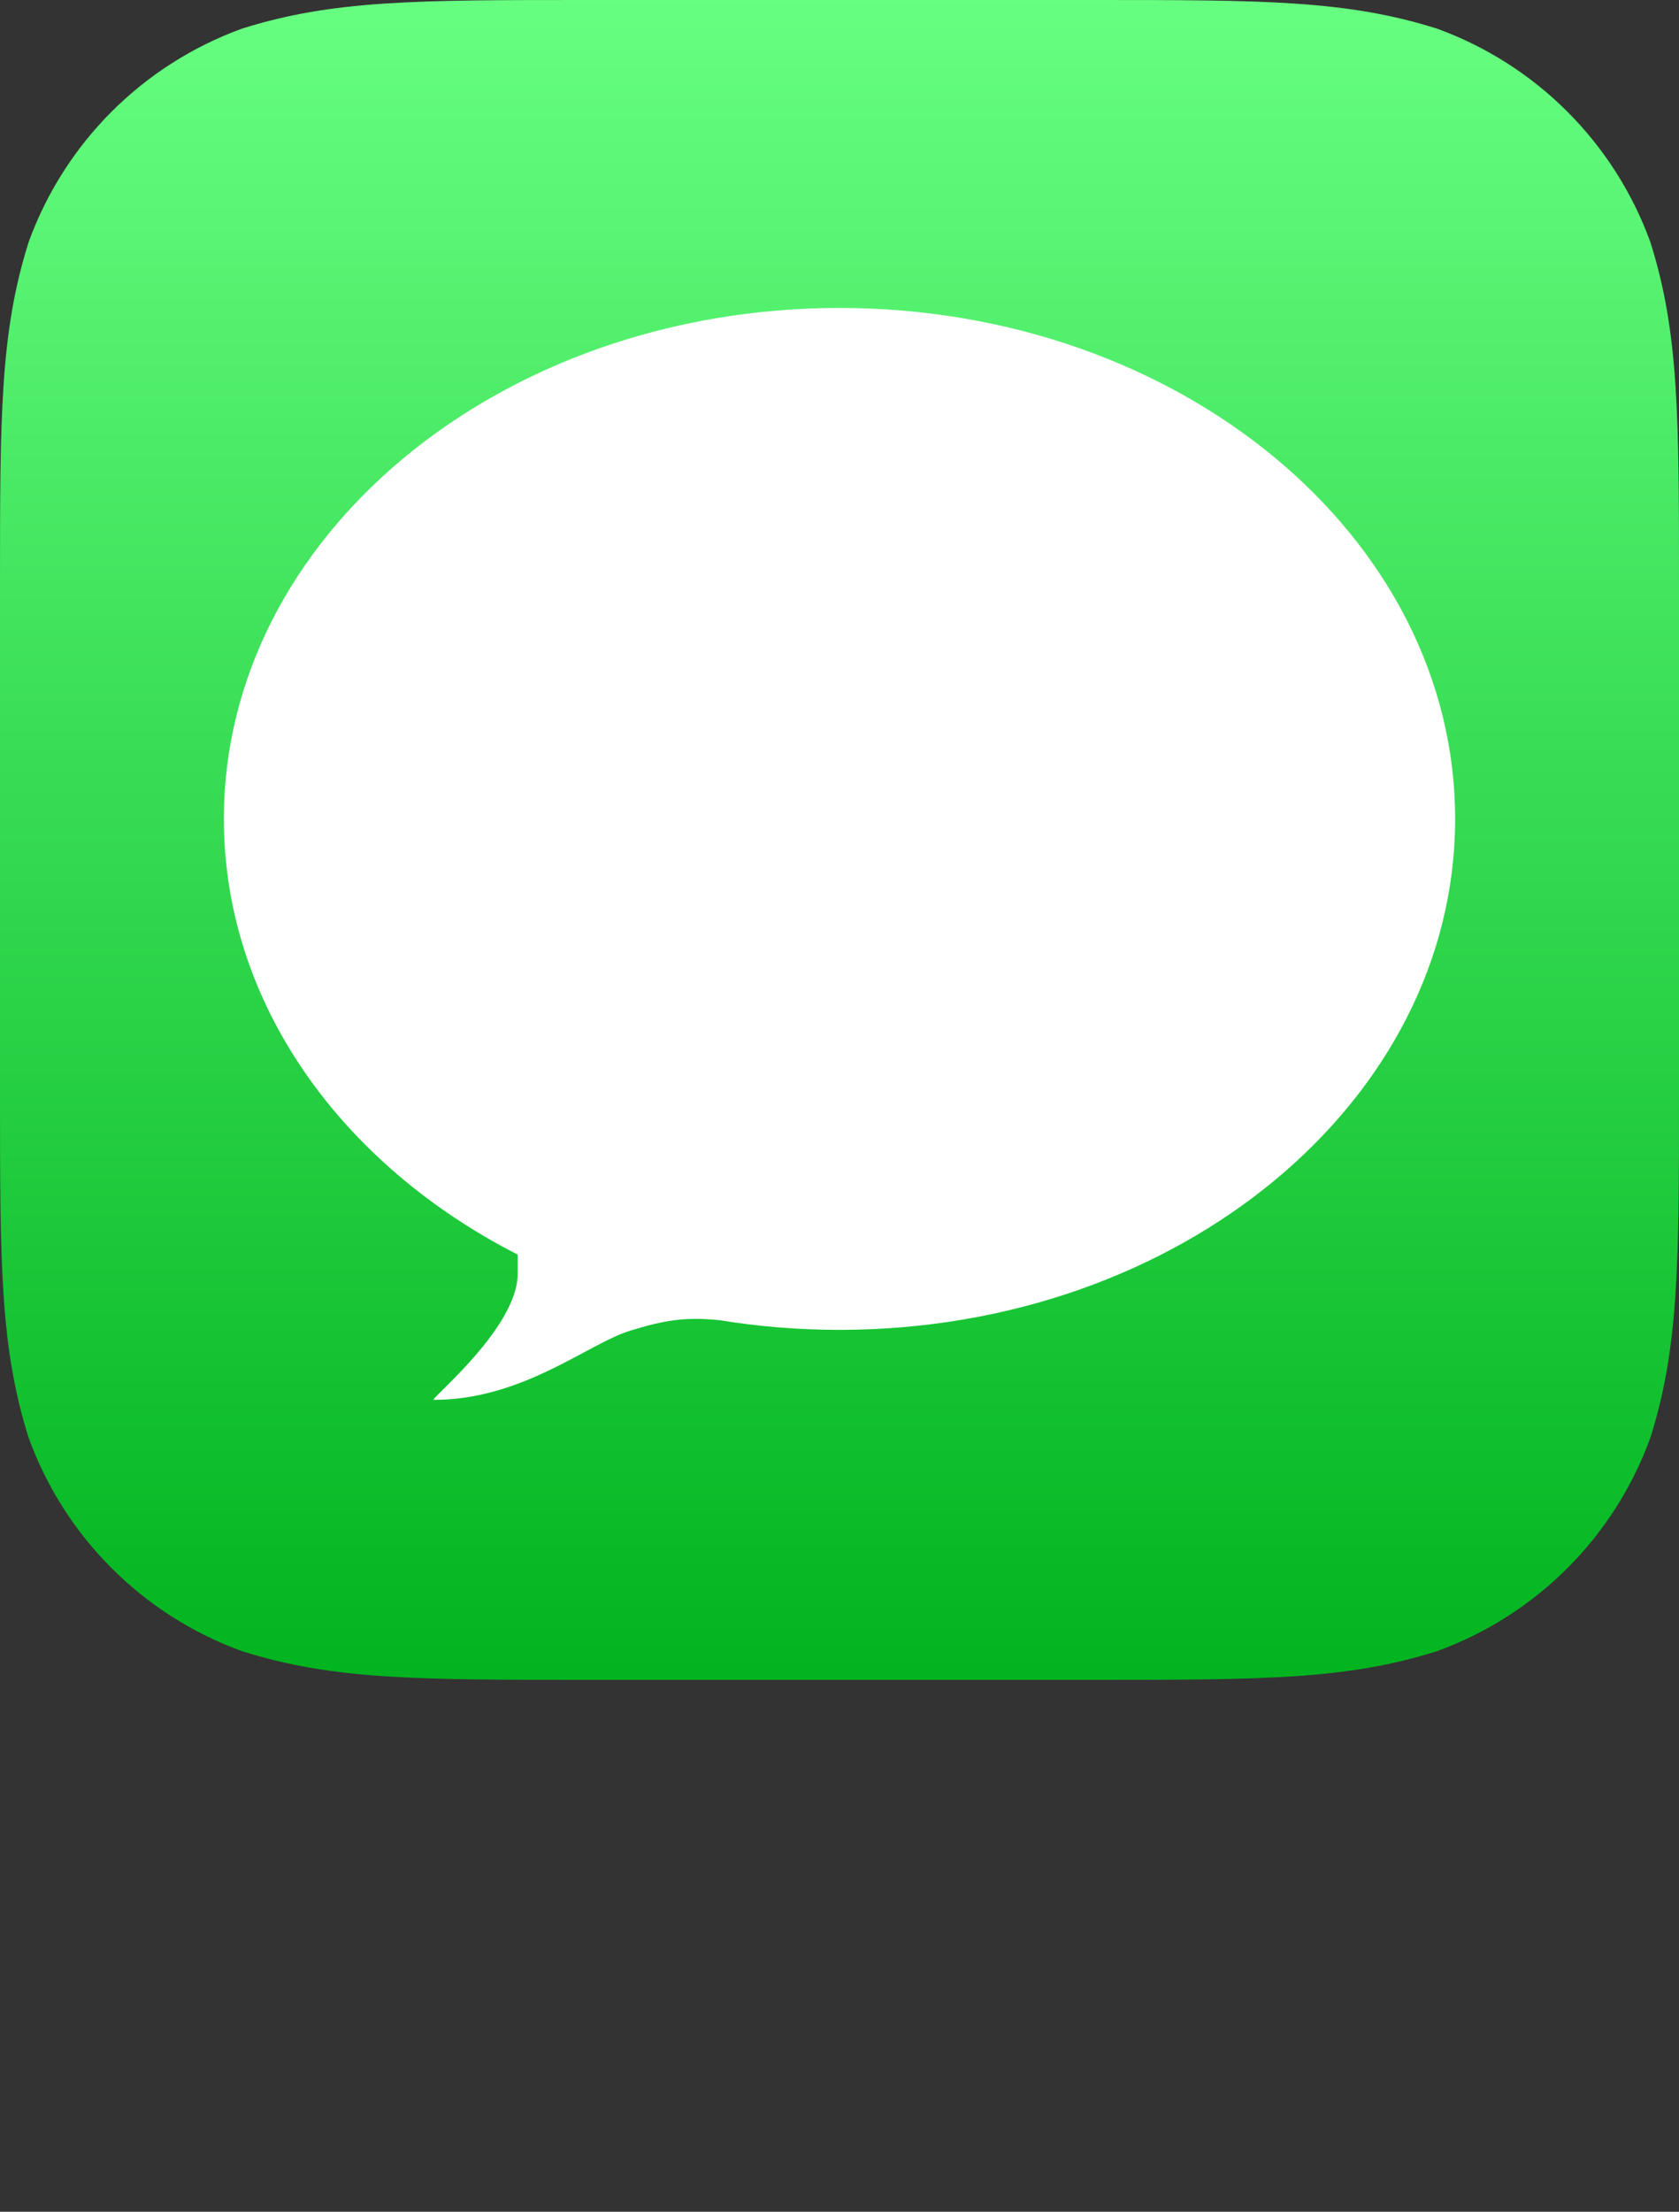 <?xml version="1.0" encoding="UTF-8"?>
<svg width="60px" height="79px" viewBox="0 0 60 79" version="1.1" xmlns="http://www.w3.org/2000/svg" xmlns:xlink="http://www.w3.org/1999/xlink">
    <rect x="0" y="0" width="60" height="79" fill="#333333" stroke="none"/>
    <!-- Generator: Sketch 51.3 (57544) - http://www.bohemiancoding.com/sketch -->
    <title>Messages</title>
    <desc>Created with Sketch.</desc>
    <defs>
        <linearGradient x1="50%" y1="0%" x2="50%" y2="100%" id="linearGradient-1">
            <stop stop-color="#67FF81" offset="0%"></stop>
            <stop stop-color="#01B41F" offset="100%"></stop>
        </linearGradient>
    </defs>
    <g id="Page-1" stroke="none" stroke-width="1" fill="none" fill-rule="evenodd">
        <g id="Home" transform="translate(-28, -28)">
            <g id="Messages" transform="translate(28, 28)">
               
                <g id="Messages-Icon">
                    <path d="M39.081,0 C45.105,0 48.116,0 51.358,1.025 C54.898,2.313 57.687,5.101 58.975,8.642 C60,11.883 60,14.896 60,20.919 L60,39.081 C60,45.105 60,48.116 58.975,51.358 C57.687,54.898 54.898,57.687 51.358,58.974 C48.116,60 45.105,60 39.081,60 L20.919,60 C14.895,60 11.883,60 8.642,58.974 C5.101,57.687 2.313,54.898 1.025,51.358 C0,48.116 0,45.105 0,39.081 L0,20.919 C0,14.896 0,11.883 1.025,8.642 C2.313,5.101 5.101,2.313 8.642,1.025 C11.883,0 14.895,0 20.919,0 L39.081,0 Z" id="Background" fill="url(#linearGradient-1)"></path>
                    <path d="M25.706,47.153 C24.483,47.034 23.756,47.147 22.502,47.535 C21,48 18.678,50 15.5,50 C15.322,50 18.5,47.438 18.5,45.5 C18.5,45.243 18.5,45.014 18.5,44.811 C12.201,41.601 8,35.832 8,29.25 C8,19.171 17.85,11 30,11 C42.15,11 52,19.171 52,29.25 C52,39.329 42.15,47.5 30,47.5 C28.531,47.5 27.095,47.381 25.706,47.153 Z" fill="#FFFFFF"></path>
                </g>
            </g>
        </g>
    </g>
</svg>